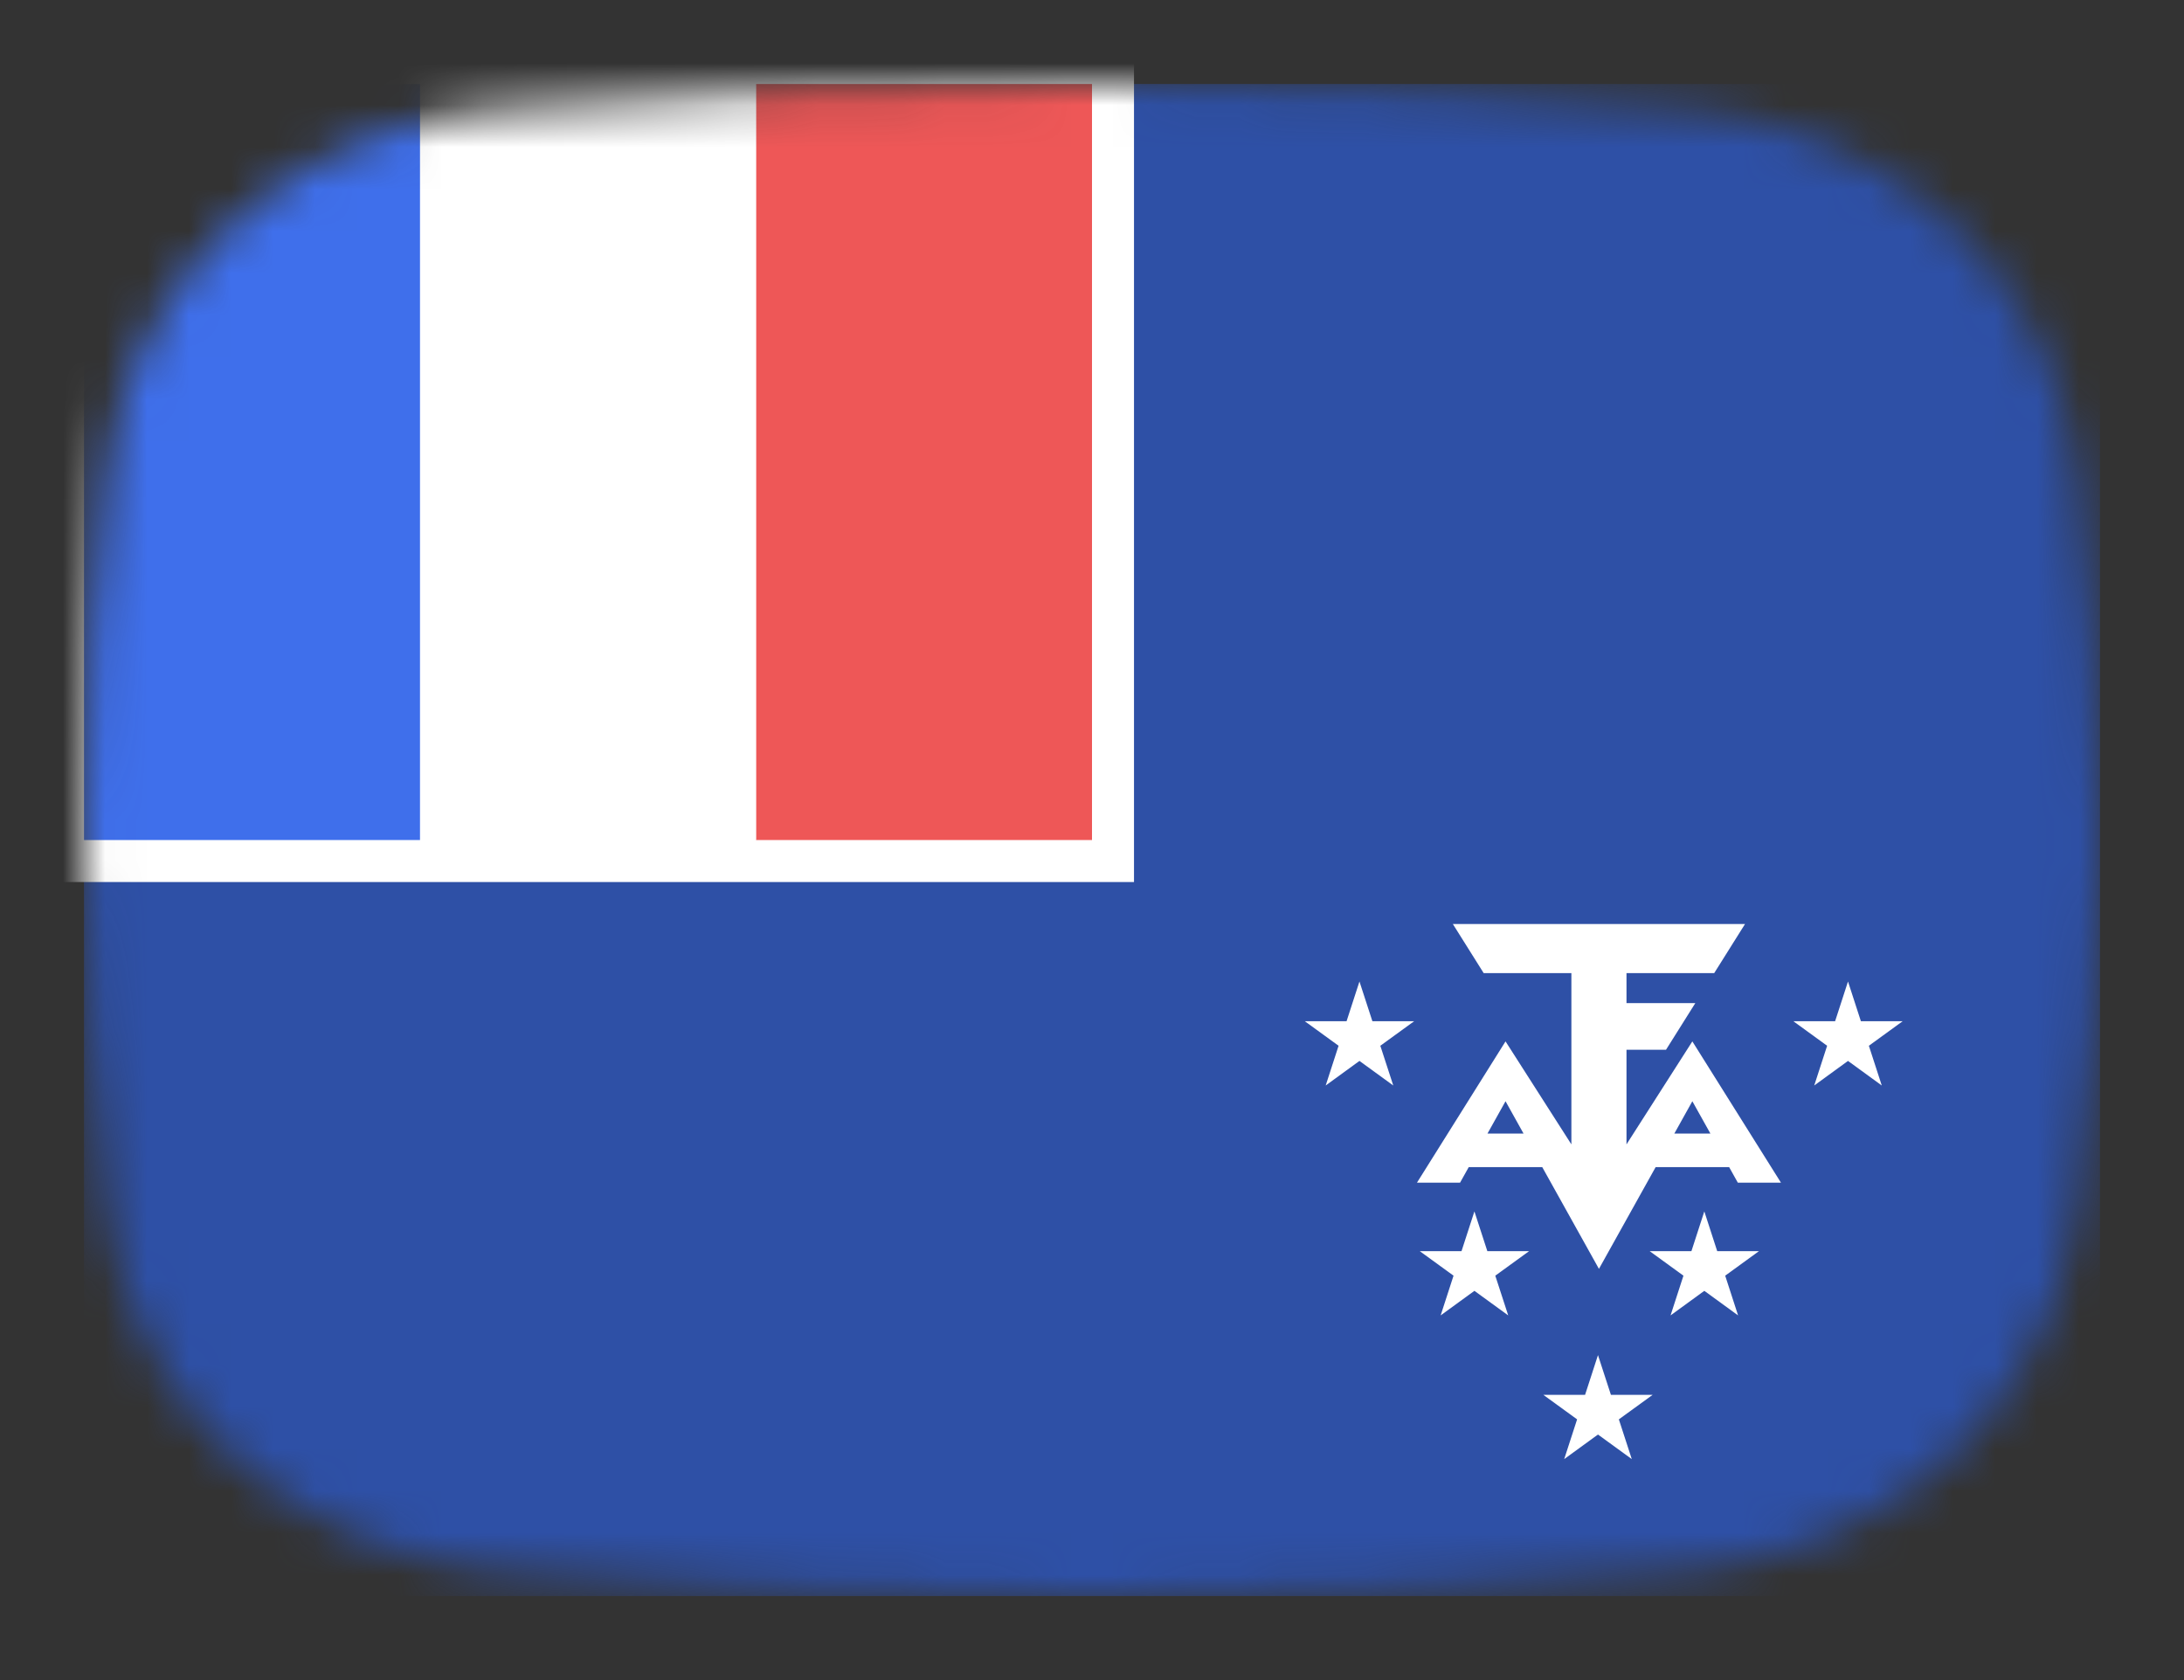 <svg width="52" height="40" viewBox="0 0 52 40" fill="none" xmlns="http://www.w3.org/2000/svg">
<rect x="0" y="0" width="52" height="40" fill="#333333" stroke="none"/>
<mask id="mask0_1_41712" style="mask-type:alpha" maskUnits="userSpaceOnUse" x="2" y="2" width="48" height="36">
<path d="M2.569 11.136C3.167 6.412 7.042 3.002 11.786 2.609C15.641 2.289 20.62 2 26 2C31.38 2 36.359 2.289 40.214 2.609C44.959 3.002 48.833 6.412 49.431 11.136C49.752 13.676 50 16.704 50 20C50 23.296 49.752 26.324 49.431 28.864C48.833 33.587 44.959 36.998 40.214 37.391C36.359 37.711 31.38 38 26 38C20.62 38 15.641 37.711 11.786 37.391C7.042 36.998 3.167 33.587 2.569 28.864C2.248 26.324 2 23.296 2 20C2 16.704 2.248 13.676 2.569 11.136Z" fill="#00D0BF"/>
</mask>
<g mask="url(#mask0_1_41712)">
<rect x="2" y="2" width="48" height="36" fill="#2E50A6"/>
<rect x="27" y="21" width="26" height="20" transform="rotate(-180 27 21)" fill="white"/>
<rect x="26" y="20" width="8" height="18" transform="rotate(-180 26 20)" fill="#EE5757"/>
<rect x="18" y="20" width="8" height="18" transform="rotate(-180 18 20)" fill="white"/>
<rect x="10" y="20" width="8" height="18" transform="rotate(-180 10 20)" fill="#3F6FEB"/>
<path d="M34.592 22L35.326 23.169H37.414V27.246L35.846 24.794L33.737 28.158H34.763L35.846 26.219L38.07 30.21L40.294 26.219L41.377 28.158H42.404L40.294 24.794L38.726 27.246V24.993H39.667L40.365 23.882H38.726V23.169H40.814L41.548 22H34.592ZM37.044 26.989H34.763V27.787H37.044V26.989ZM41.377 26.989H39.096V27.787H41.377V26.989Z" fill="white"/>
<path d="M32.368 23.368L32.676 24.314H33.67L32.865 24.898L33.173 25.844L32.368 25.259L31.564 25.844L31.871 24.898L31.067 24.314H32.061L32.368 23.368Z" fill="white"/>
<path d="M44 23.368L44.307 24.314H45.301L44.497 24.898L44.804 25.844L44 25.259L43.196 25.844L43.503 24.898L42.699 24.314H43.693L44 23.368Z" fill="white"/>
<path d="M40.579 28.842L40.886 29.788H41.88L41.076 30.372L41.383 31.318L40.579 30.733L39.775 31.318L40.082 30.372L39.278 29.788H40.272L40.579 28.842Z" fill="white"/>
<path d="M35.105 28.842L35.413 29.788H36.407L35.602 30.372L35.91 31.318L35.105 30.733L34.301 31.318L34.608 30.372L33.804 29.788H34.798L35.105 28.842Z" fill="white"/>
<path d="M38.047 32.263L38.355 33.209H39.349L38.544 33.793L38.852 34.739L38.047 34.154L37.243 34.739L37.55 33.793L36.746 33.209H37.74L38.047 32.263Z" fill="white"/>
</g>
</svg>
